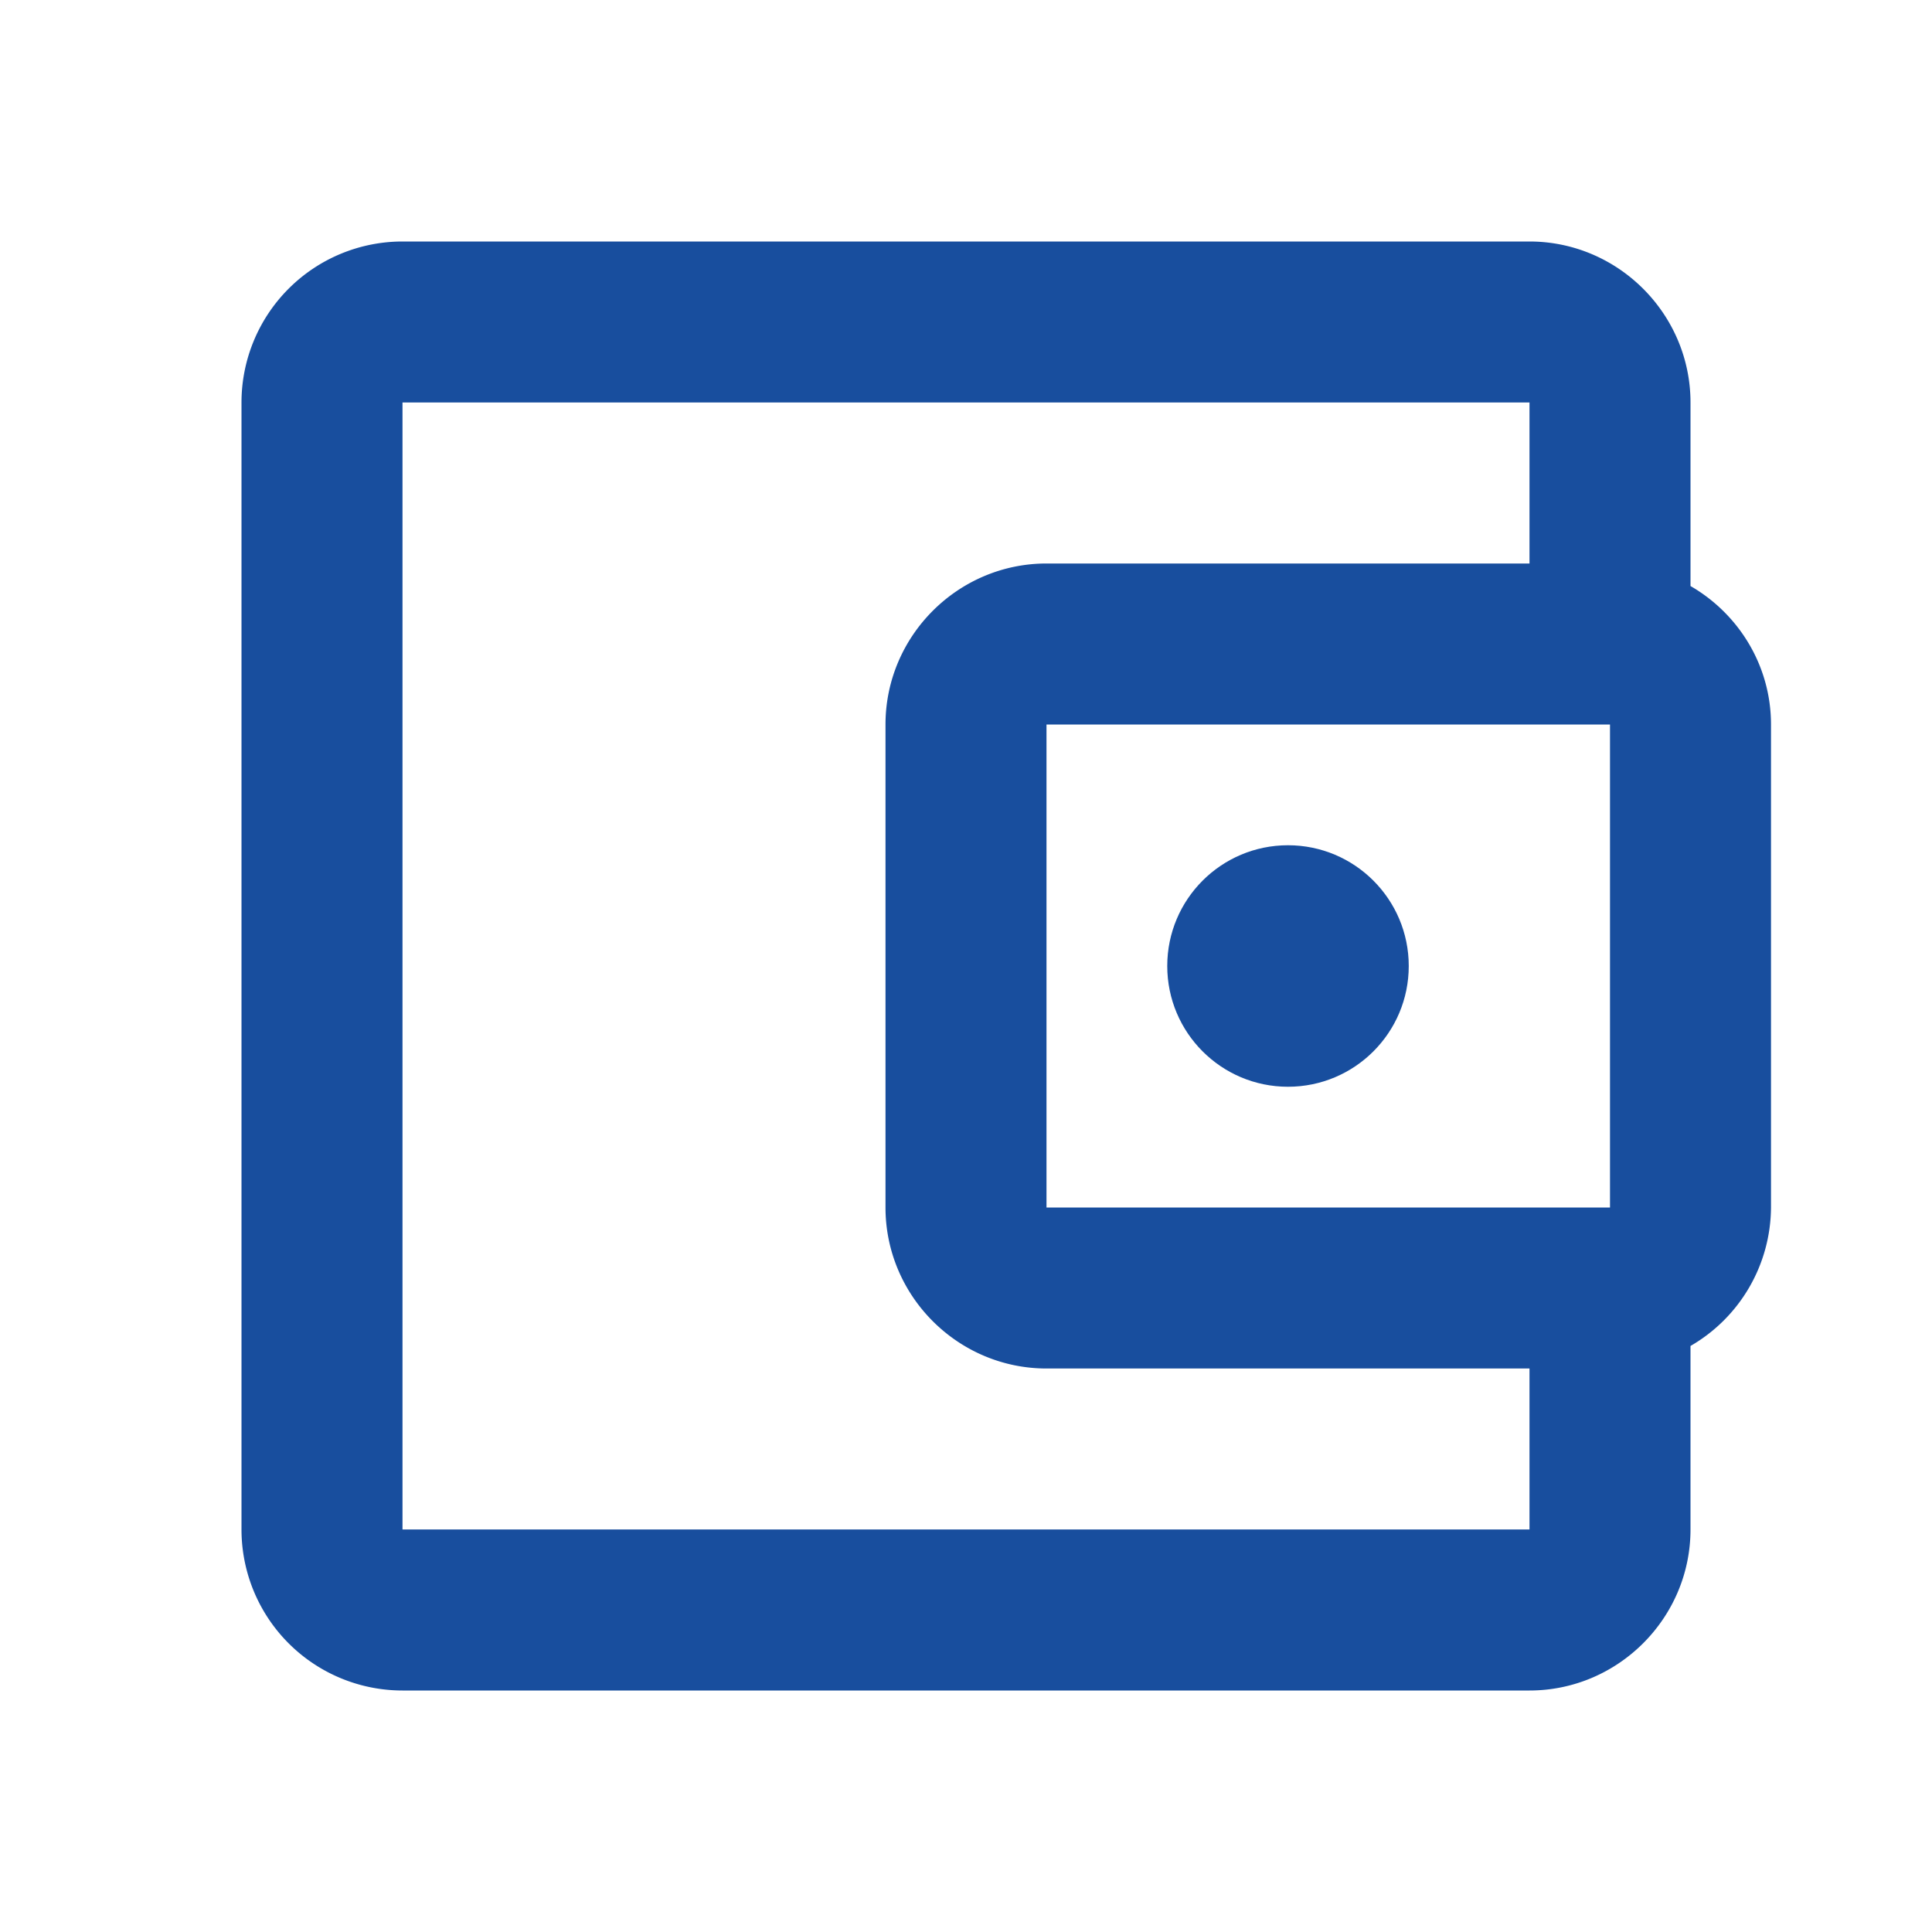 <svg width="24" height="24" viewBox="0 0 24 24" fill="none" xmlns="http://www.w3.org/2000/svg">
    <path fill-rule="evenodd" clip-rule="evenodd" d="M21 7.28V5c0-1.1-.9-2-2-2H5a2 2 0 0 0-2 2v14a2 2 0 0 0 2 2h14c1.1 0 2-.9 2-2v-2.28A2 2 0 0 0 22 15V9c0-.74-.41-1.38-1-1.72zM20 9v6h-7V9h7zM5 5v14h14v-2h-6c-1.1 0-2-.9-2-2V9c0-1.1.9-2 2-2h6V5H5z" fill="#184E9E"/>
    <circle cx="16" cy="12" r="1.5" fill="#184E9E"/>
</svg>
